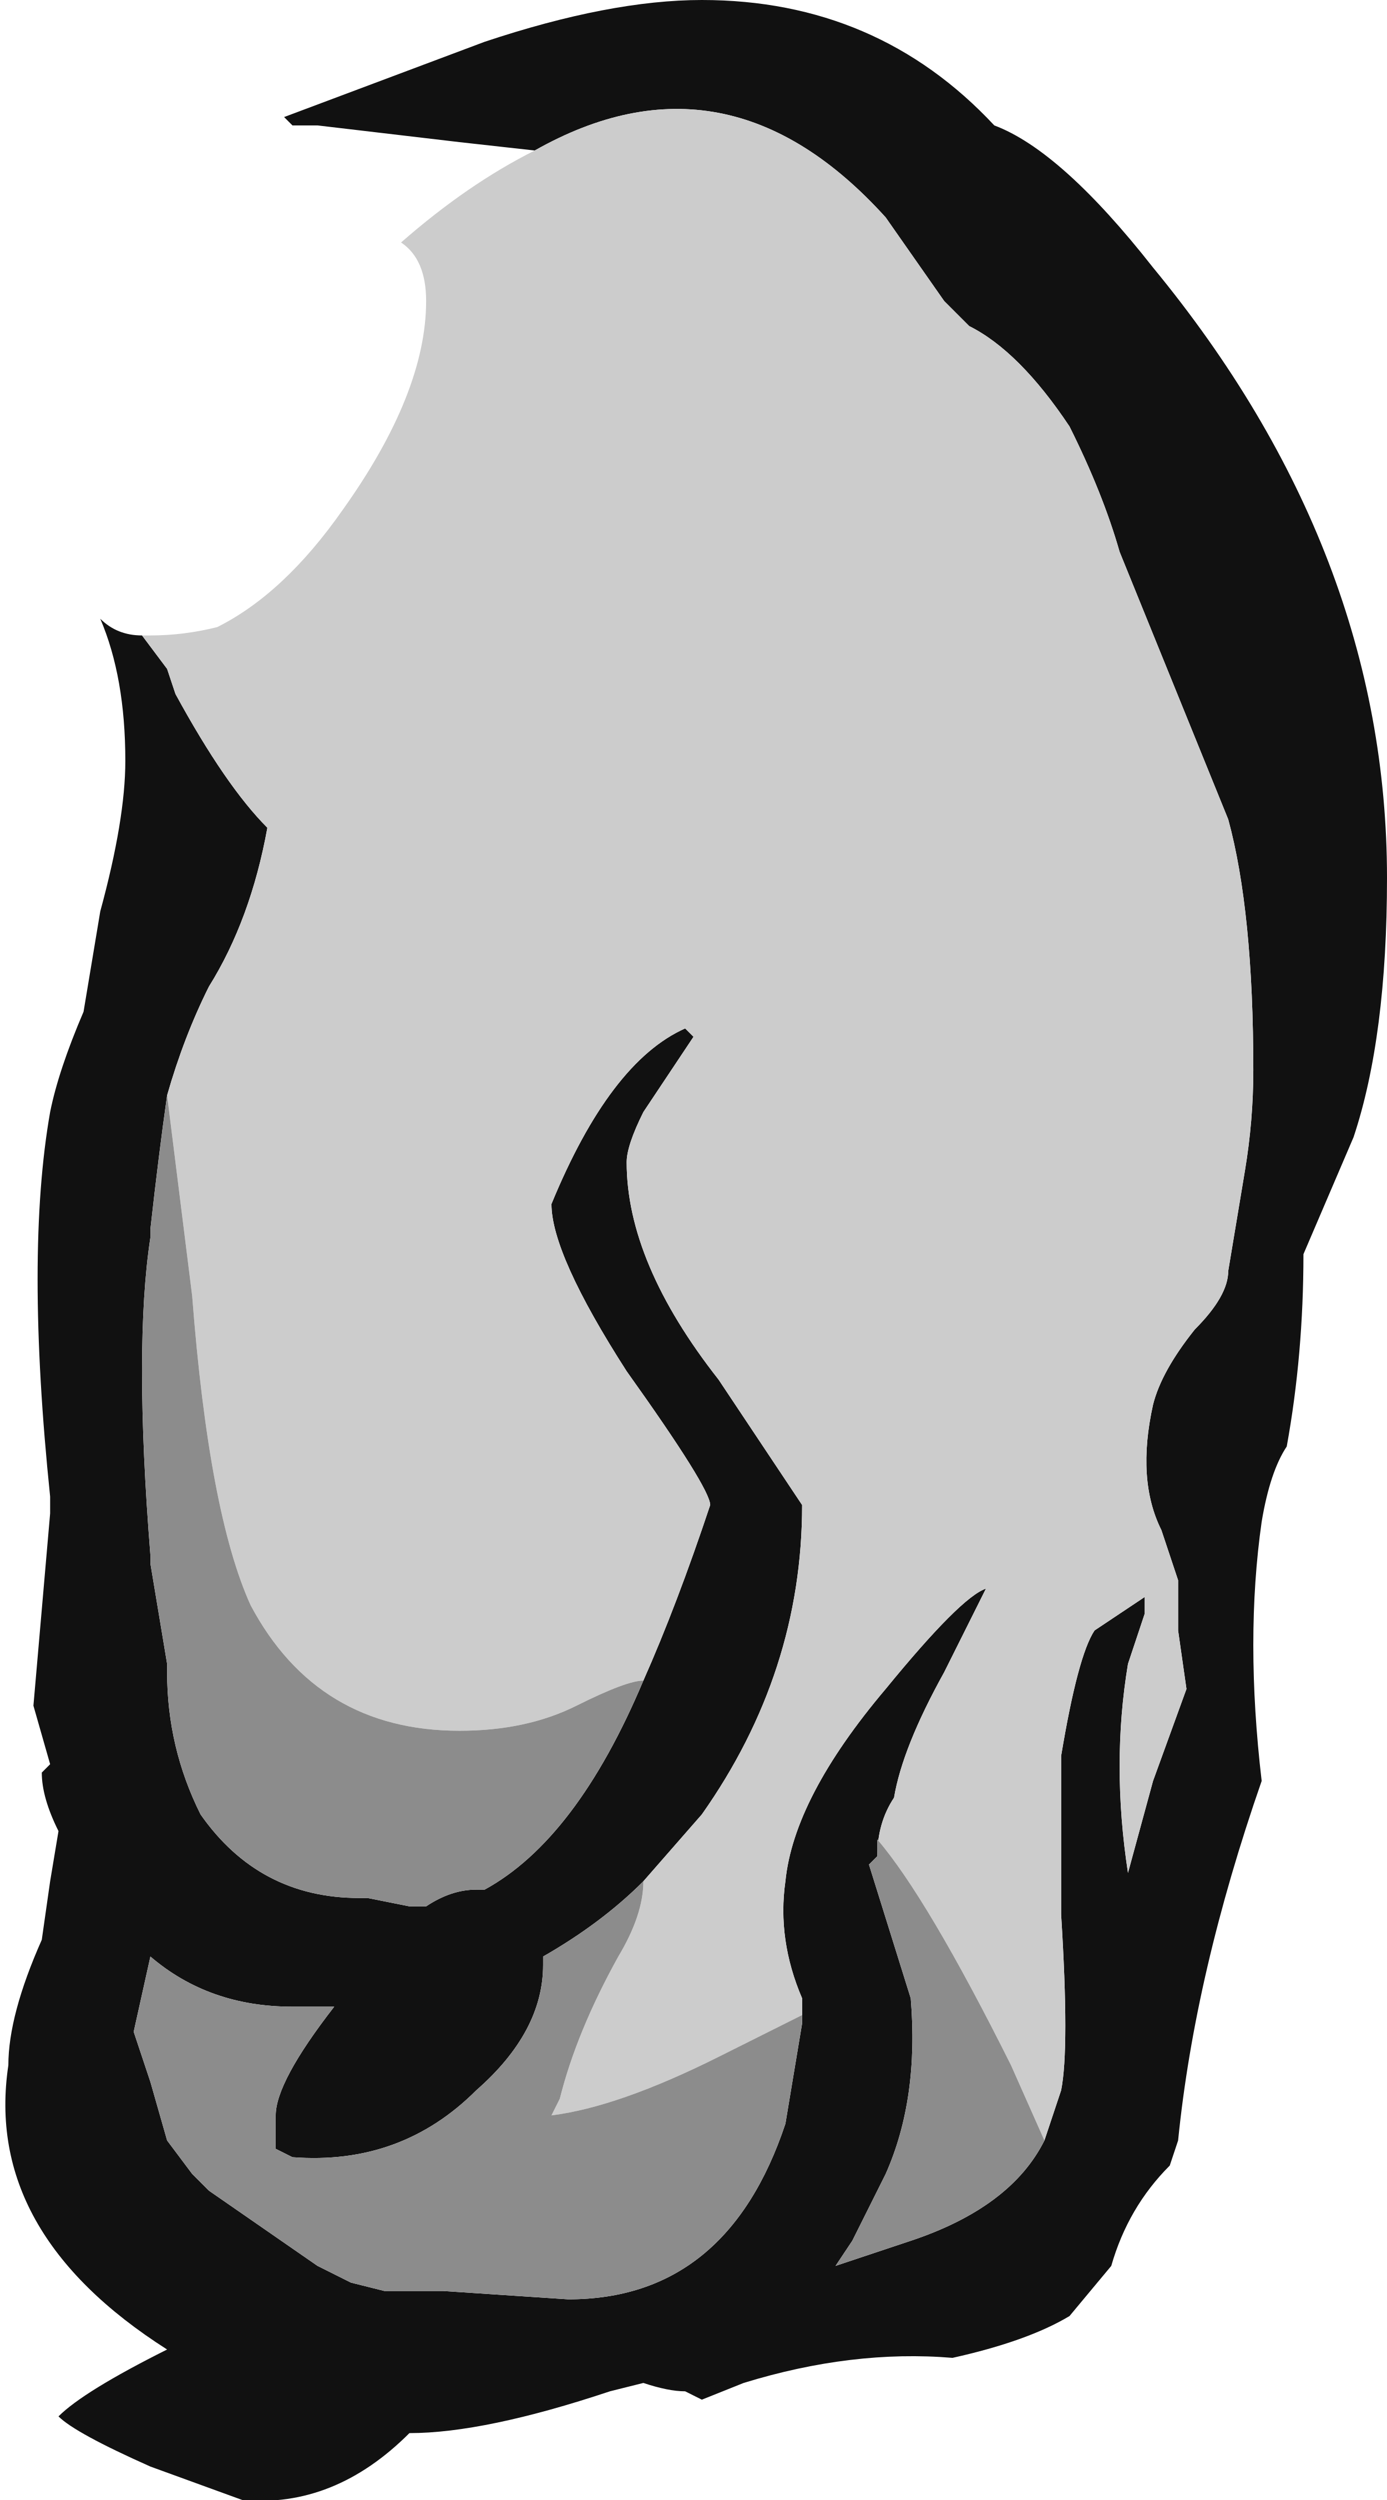 <?xml version="1.0" encoding="UTF-8" standalone="no"?>
<svg xmlns:ffdec="https://www.free-decompiler.com/flash" xmlns:xlink="http://www.w3.org/1999/xlink" ffdec:objectType="shape" height="14.95px" width="8.3px" xmlns="http://www.w3.org/2000/svg">
  <g transform="matrix(1.0, 0.0, 0.0, 1.0, 3.6, 10.15)">
    <path d="M2.65 2.65 L2.75 2.35 Q2.8 2.1 2.75 1.3 2.75 0.5 2.75 0.35 2.85 -0.25 2.95 -0.4 L3.25 -0.6 3.25 -0.5 3.15 -0.2 Q3.05 0.4 3.15 1.05 L3.3 0.5 3.5 -0.05 3.45 -0.4 3.45 -0.7 3.35 -1.0 Q3.2 -1.3 3.3 -1.75 3.35 -1.95 3.55 -2.2 3.75 -2.4 3.75 -2.55 L3.85 -3.15 Q3.9 -3.45 3.9 -3.75 3.9 -4.7 3.75 -5.25 L3.1 -6.85 Q3.0 -7.2 2.8 -7.6 2.5 -8.05 2.2 -8.2 L2.05 -8.35 1.7 -8.85 Q0.75 -9.9 -0.4 -9.25 L-0.85 -9.3 -1.7 -9.4 -1.85 -9.4 -1.9 -9.45 -0.7 -9.9 Q0.05 -10.15 0.6 -10.15 1.65 -10.15 2.35 -9.4 2.75 -9.25 3.3 -8.55 4.7 -6.85 4.7 -4.9 4.7 -3.95 4.5 -3.35 L4.2 -2.65 Q4.2 -2.05 4.1 -1.5 4.0 -1.35 3.95 -1.05 3.85 -0.35 3.95 0.5 3.55 1.65 3.45 2.65 L3.4 2.8 Q3.15 3.05 3.05 3.4 L2.8 3.7 Q2.55 3.85 2.1 3.95 1.5 3.9 0.85 4.1 L0.6 4.2 0.5 4.15 Q0.4 4.15 0.25 4.1 L0.05 4.15 Q-0.7 4.4 -1.15 4.4 -1.6 4.85 -2.15 4.8 L-2.7 4.6 Q-3.15 4.4 -3.25 4.3 -3.1 4.15 -2.6 3.9 -3.7 3.2 -3.55 2.2 -3.55 1.9 -3.35 1.45 L-3.3 1.1 -3.25 0.8 Q-3.35 0.6 -3.35 0.45 L-3.3 0.4 -3.4 0.05 -3.3 -1.1 -3.3 -1.2 Q-3.45 -2.65 -3.3 -3.5 -3.25 -3.75 -3.1 -4.1 L-3.0 -4.7 Q-2.85 -5.25 -2.85 -5.6 -2.85 -6.1 -3.0 -6.45 -2.9 -6.35 -2.75 -6.35 L-2.6 -6.15 -2.55 -6.0 Q-2.25 -5.45 -2.0 -5.2 -2.1 -4.65 -2.35 -4.25 -2.5 -3.95 -2.6 -3.6 -2.65 -3.25 -2.7 -2.8 L-2.7 -2.75 Q-2.8 -2.1 -2.7 -0.85 L-2.7 -0.8 -2.6 -0.2 -2.6 -0.15 Q-2.6 0.3 -2.4 0.7 -2.05 1.2 -1.45 1.2 L-1.4 1.2 -1.15 1.25 -1.05 1.25 Q-0.9 1.15 -0.75 1.15 L-0.7 1.15 Q-0.15 0.85 0.25 -0.1 0.45 -0.55 0.65 -1.15 0.65 -1.25 0.15 -1.95 -0.3 -2.65 -0.3 -2.95 0.05 -3.8 0.5 -4.0 L0.55 -3.95 0.25 -3.5 Q0.15 -3.3 0.15 -3.2 0.15 -2.6 0.7 -1.9 L1.2 -1.15 Q1.2 -0.15 0.6 0.7 L0.25 1.1 Q0.0 1.35 -0.35 1.55 L-0.35 1.6 Q-0.35 2.0 -0.75 2.35 -1.2 2.8 -1.85 2.75 L-1.95 2.7 -1.95 2.5 Q-1.95 2.3 -1.6 1.85 L-1.85 1.85 Q-2.35 1.85 -2.7 1.55 L-2.8 2.0 -2.7 2.3 -2.6 2.65 -2.45 2.85 -2.35 2.95 -1.7 3.4 -1.5 3.5 -1.3 3.55 -0.95 3.55 -0.2 3.6 Q0.75 3.6 1.1 2.55 L1.2 1.95 1.2 1.9 1.2 1.8 Q1.05 1.45 1.1 1.1 1.15 0.6 1.7 -0.05 2.15 -0.6 2.3 -0.65 L2.05 -0.15 Q1.8 0.3 1.75 0.6 1.65 0.75 1.65 0.95 L1.6 1.0 1.85 1.8 Q1.9 2.4 1.7 2.85 L1.5 3.25 1.4 3.4 1.85 3.25 Q2.45 3.05 2.65 2.65" fill="#111111" fill-rule="evenodd" stroke="none"/>
    <path d="M-0.4 -9.25 Q0.75 -9.9 1.7 -8.85 L2.05 -8.35 2.2 -8.2 Q2.5 -8.05 2.8 -7.6 3.0 -7.2 3.1 -6.85 L3.75 -5.25 Q3.9 -4.7 3.9 -3.75 3.9 -3.45 3.85 -3.15 L3.75 -2.55 Q3.75 -2.4 3.55 -2.2 3.35 -1.95 3.3 -1.75 3.2 -1.3 3.35 -1.0 L3.45 -0.7 3.45 -0.4 3.5 -0.05 3.3 0.5 3.15 1.05 Q3.05 0.4 3.15 -0.2 L3.25 -0.5 3.25 -0.6 2.95 -0.4 Q2.85 -0.25 2.75 0.35 2.75 0.5 2.75 1.3 2.8 2.1 2.75 2.35 L2.65 2.65 2.45 2.2 Q1.95 1.2 1.65 0.85 L1.65 0.95 Q1.65 0.75 1.75 0.6 1.8 0.3 2.05 -0.15 L2.3 -0.65 Q2.15 -0.6 1.7 -0.05 1.15 0.6 1.1 1.1 1.05 1.45 1.2 1.8 L1.2 1.9 0.7 2.15 Q0.1 2.45 -0.3 2.5 L-0.25 2.4 Q-0.15 2.0 0.1 1.55 0.25 1.3 0.25 1.1 L0.6 0.7 Q1.2 -0.15 1.2 -1.15 L0.7 -1.9 Q0.15 -2.6 0.15 -3.2 0.15 -3.3 0.25 -3.5 L0.55 -3.95 0.5 -4.0 Q0.05 -3.8 -0.3 -2.95 -0.3 -2.65 0.15 -1.95 0.65 -1.25 0.65 -1.15 0.45 -0.55 0.25 -0.1 0.15 -0.1 -0.15 0.05 -0.45 0.2 -0.85 0.2 -1.7 0.2 -2.1 -0.55 -2.35 -1.1 -2.45 -2.4 L-2.6 -3.6 Q-2.5 -3.95 -2.35 -4.25 -2.1 -4.65 -2.0 -5.2 -2.25 -5.45 -2.55 -6.0 L-2.6 -6.15 -2.75 -6.35 -2.7 -6.35 Q-2.5 -6.35 -2.3 -6.4 -1.9 -6.6 -1.55 -7.1 -1.05 -7.8 -1.05 -8.35 -1.05 -8.6 -1.2 -8.7 -0.8 -9.05 -0.4 -9.25" fill="#cccccc" fill-rule="evenodd" stroke="none"/>
    <path d="M2.65 2.65 Q2.45 3.05 1.85 3.25 L1.4 3.4 1.5 3.25 1.7 2.85 Q1.9 2.4 1.85 1.8 L1.6 1.0 1.65 0.95 1.65 0.85 Q1.95 1.2 2.45 2.2 L2.65 2.65 M1.2 1.9 L1.2 1.95 1.1 2.55 Q0.75 3.6 -0.2 3.6 L-0.95 3.55 -1.3 3.55 -1.5 3.5 -1.7 3.4 -2.35 2.95 -2.45 2.85 -2.6 2.65 -2.7 2.3 -2.8 2.0 -2.7 1.55 Q-2.35 1.85 -1.85 1.85 L-1.6 1.85 Q-1.95 2.3 -1.95 2.5 L-1.95 2.7 -1.85 2.75 Q-1.2 2.8 -0.75 2.35 -0.35 2.0 -0.35 1.6 L-0.35 1.55 Q0.0 1.35 0.25 1.1 0.25 1.3 0.1 1.55 -0.15 2.0 -0.25 2.4 L-0.3 2.5 Q0.1 2.45 0.7 2.15 L1.2 1.9 M0.25 -0.1 Q-0.15 0.85 -0.7 1.15 L-0.75 1.15 Q-0.9 1.15 -1.05 1.25 L-1.15 1.25 -1.4 1.2 -1.45 1.2 Q-2.05 1.2 -2.4 0.7 -2.6 0.3 -2.6 -0.15 L-2.6 -0.2 -2.7 -0.8 -2.7 -0.85 Q-2.8 -2.1 -2.7 -2.75 L-2.7 -2.8 Q-2.65 -3.25 -2.6 -3.6 L-2.45 -2.4 Q-2.35 -1.1 -2.1 -0.55 -1.7 0.2 -0.85 0.2 -0.45 0.2 -0.15 0.05 0.15 -0.1 0.25 -0.1" fill="#8c8c8c" fill-rule="evenodd" stroke="none"/>
  </g>
</svg>
